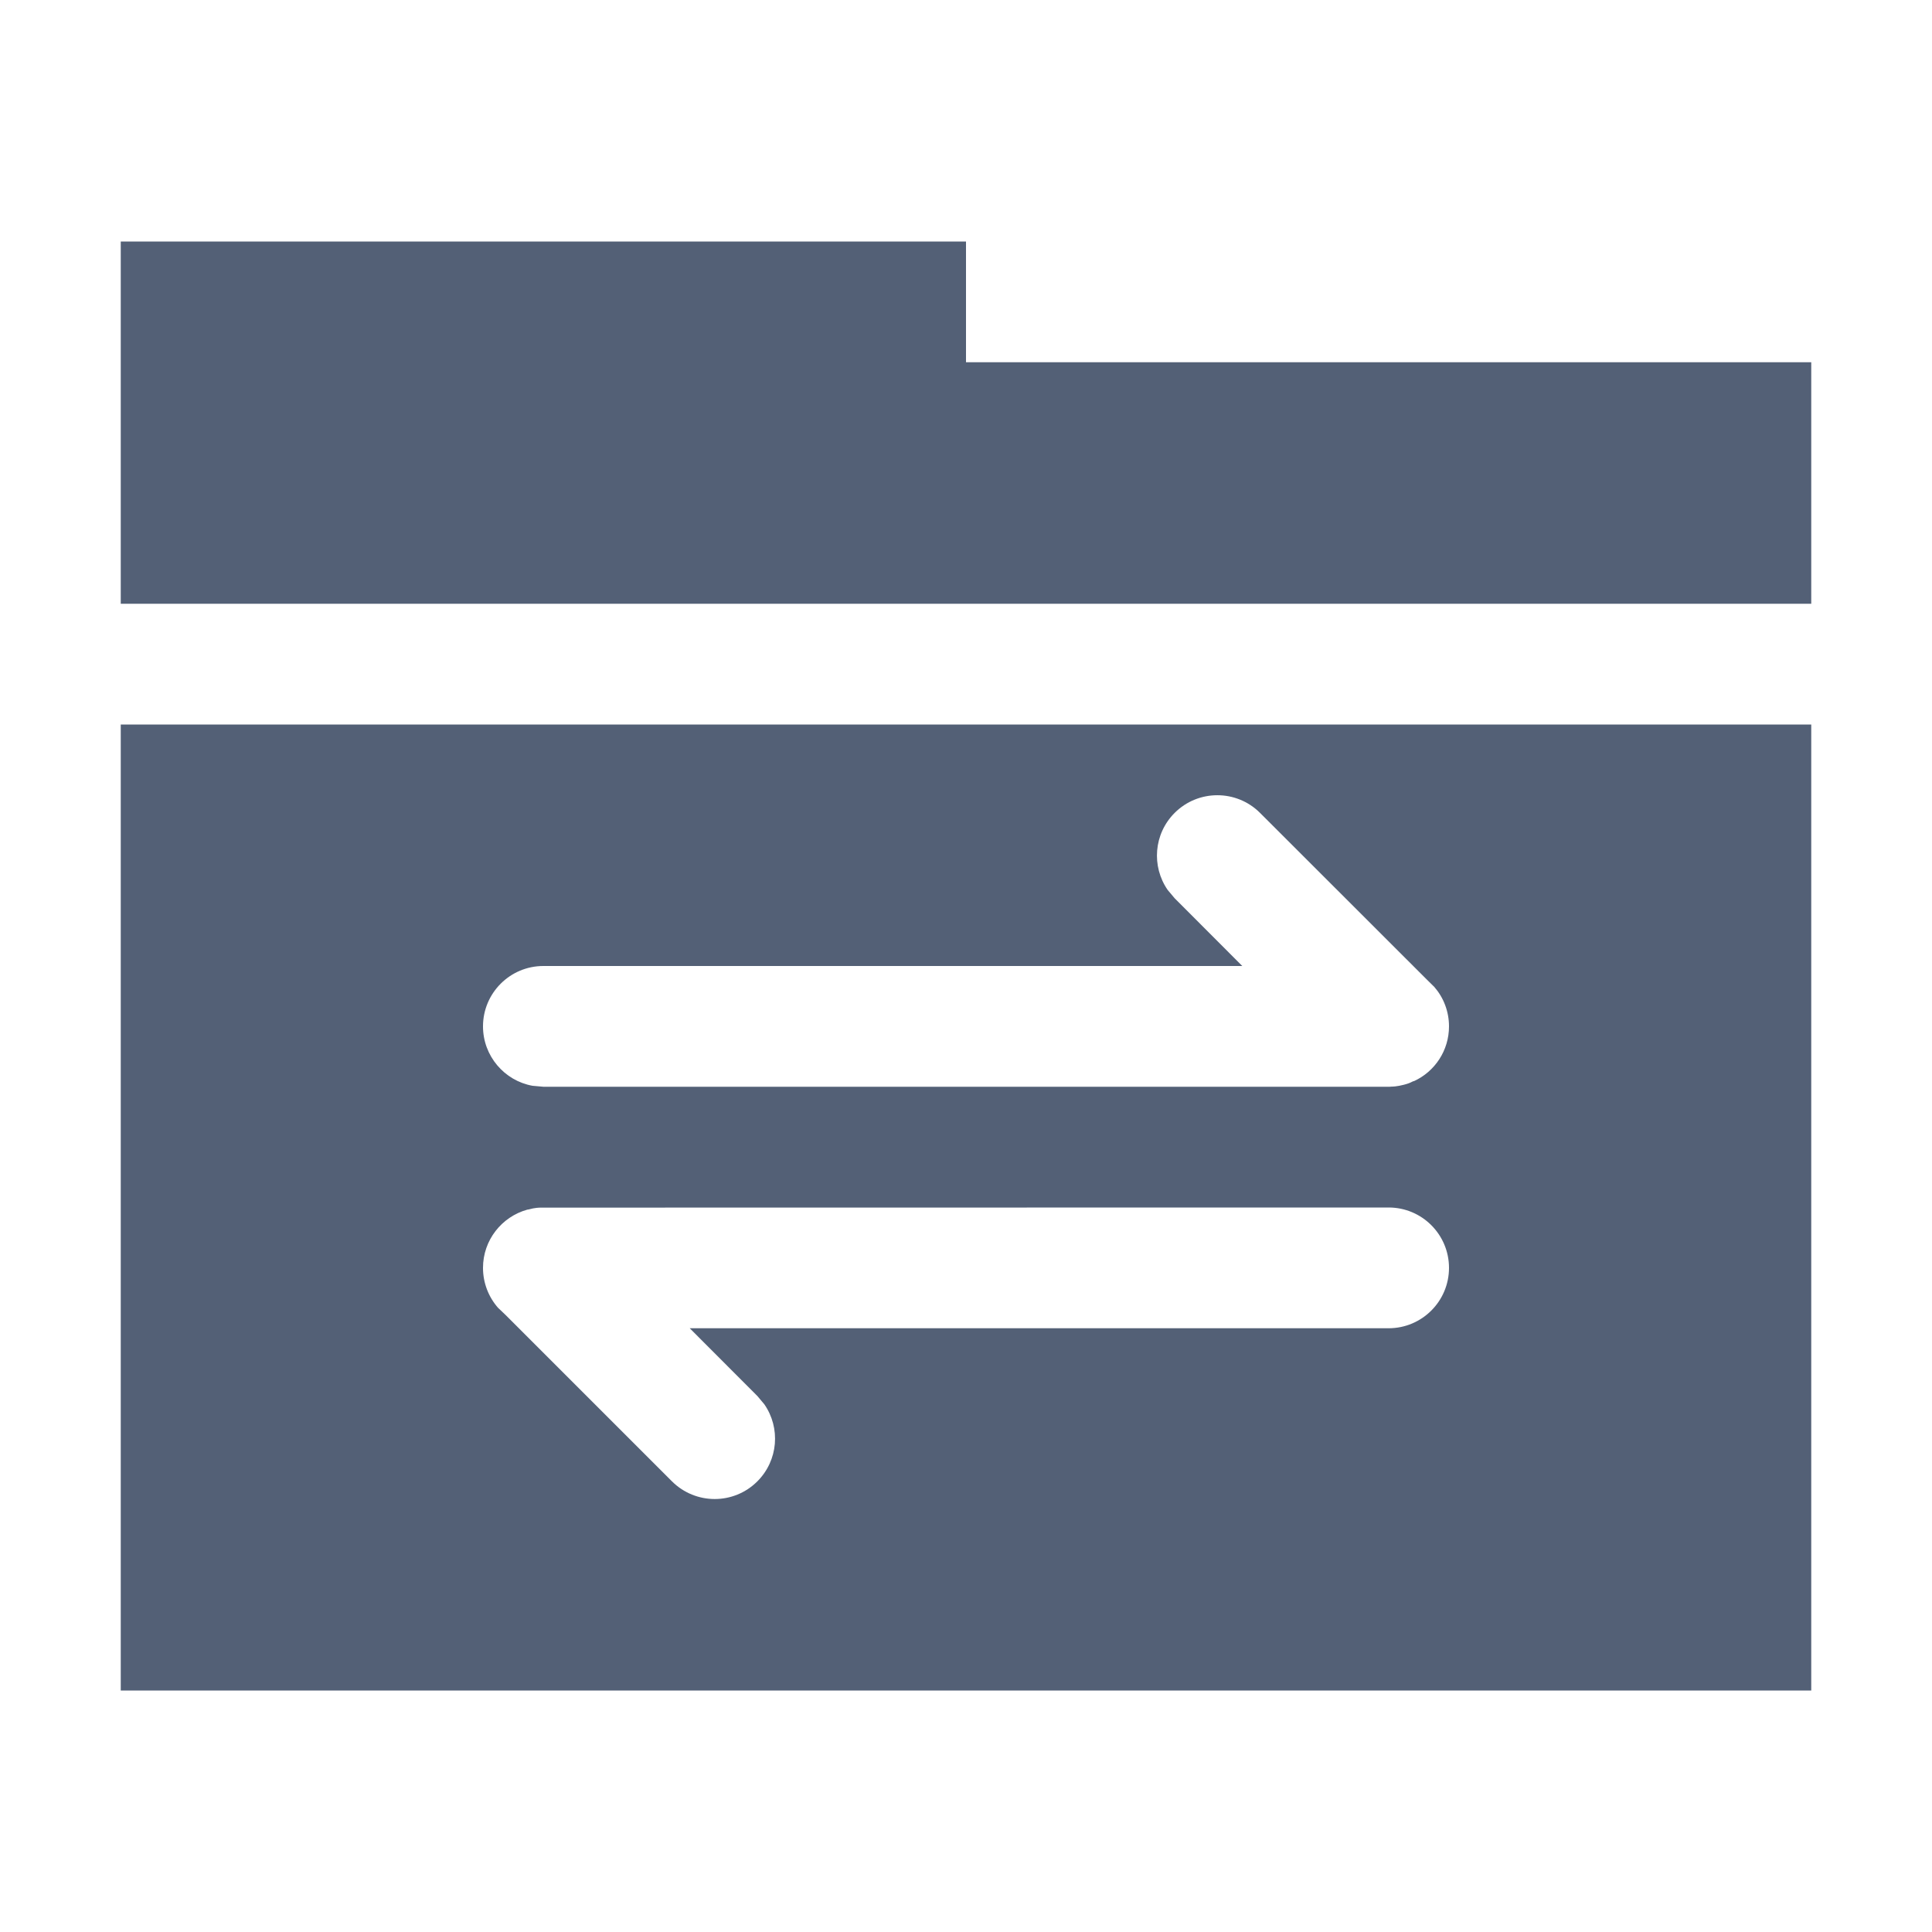 <svg xmlns="http://www.w3.org/2000/svg" width="16" height="16" viewBox="0 0 16 16">
 <defs>
  <style id="current-color-scheme" type="text/css">
   .ColorScheme-Text { color:#536076; } .ColorScheme-Highlight { color:#ffffff; }
  </style>
 </defs>
 <path style="fill:currentColor" class="ColorScheme-Text" d="M15,6 L15,14 L1,14 L1,6 L15,6 Z M11.5,10 L4.478,10.001 C4.467,10.001 4.455,10.002 4.444,10.003 C4.424,10.005 4.405,10.009 4.387,10.014 C4.38,10.016 4.373,10.017 4.366,10.018 C4.155,10.077 4,10.27 4,10.5 C4,10.626 4.047,10.742 4.124,10.83 L4.187,10.89 L5.565,12.268 C5.761,12.463 6.077,12.463 6.272,12.268 C6.446,12.094 6.465,11.825 6.33,11.63 L6.272,11.561 L5.712,11 L11.5,11 C11.776,11 12,10.776 12,10.5 C12,10.224 11.776,10 11.5,10 Z M9.728,6.732 C9.554,6.906 9.535,7.175 9.67,7.37 L9.728,7.439 L10.288,8 L4.5,8 C4.224,8 4,8.224 4,8.5 C4,8.745 4.177,8.95 4.41,8.992 L4.5,9 L11.5,9 C11.508,9 11.515,9 11.522,8.999 C11.533,8.999 11.544,8.998 11.555,8.997 L11.588,8.992 L11.588,8.992 L11.624,8.984 C11.652,8.977 11.676,8.969 11.698,8.957 C11.702,8.955 11.707,8.953 11.711,8.953 C11.882,8.874 12,8.701 12,8.5 C12,8.375 11.954,8.26 11.878,8.173 L11.816,8.112 L10.435,6.732 C10.24,6.537 9.923,6.537 9.728,6.732 Z M8,2 L8,3 L15,3 L15,5 L1,5 L1,2 L8,2 Z"/>
</svg>

